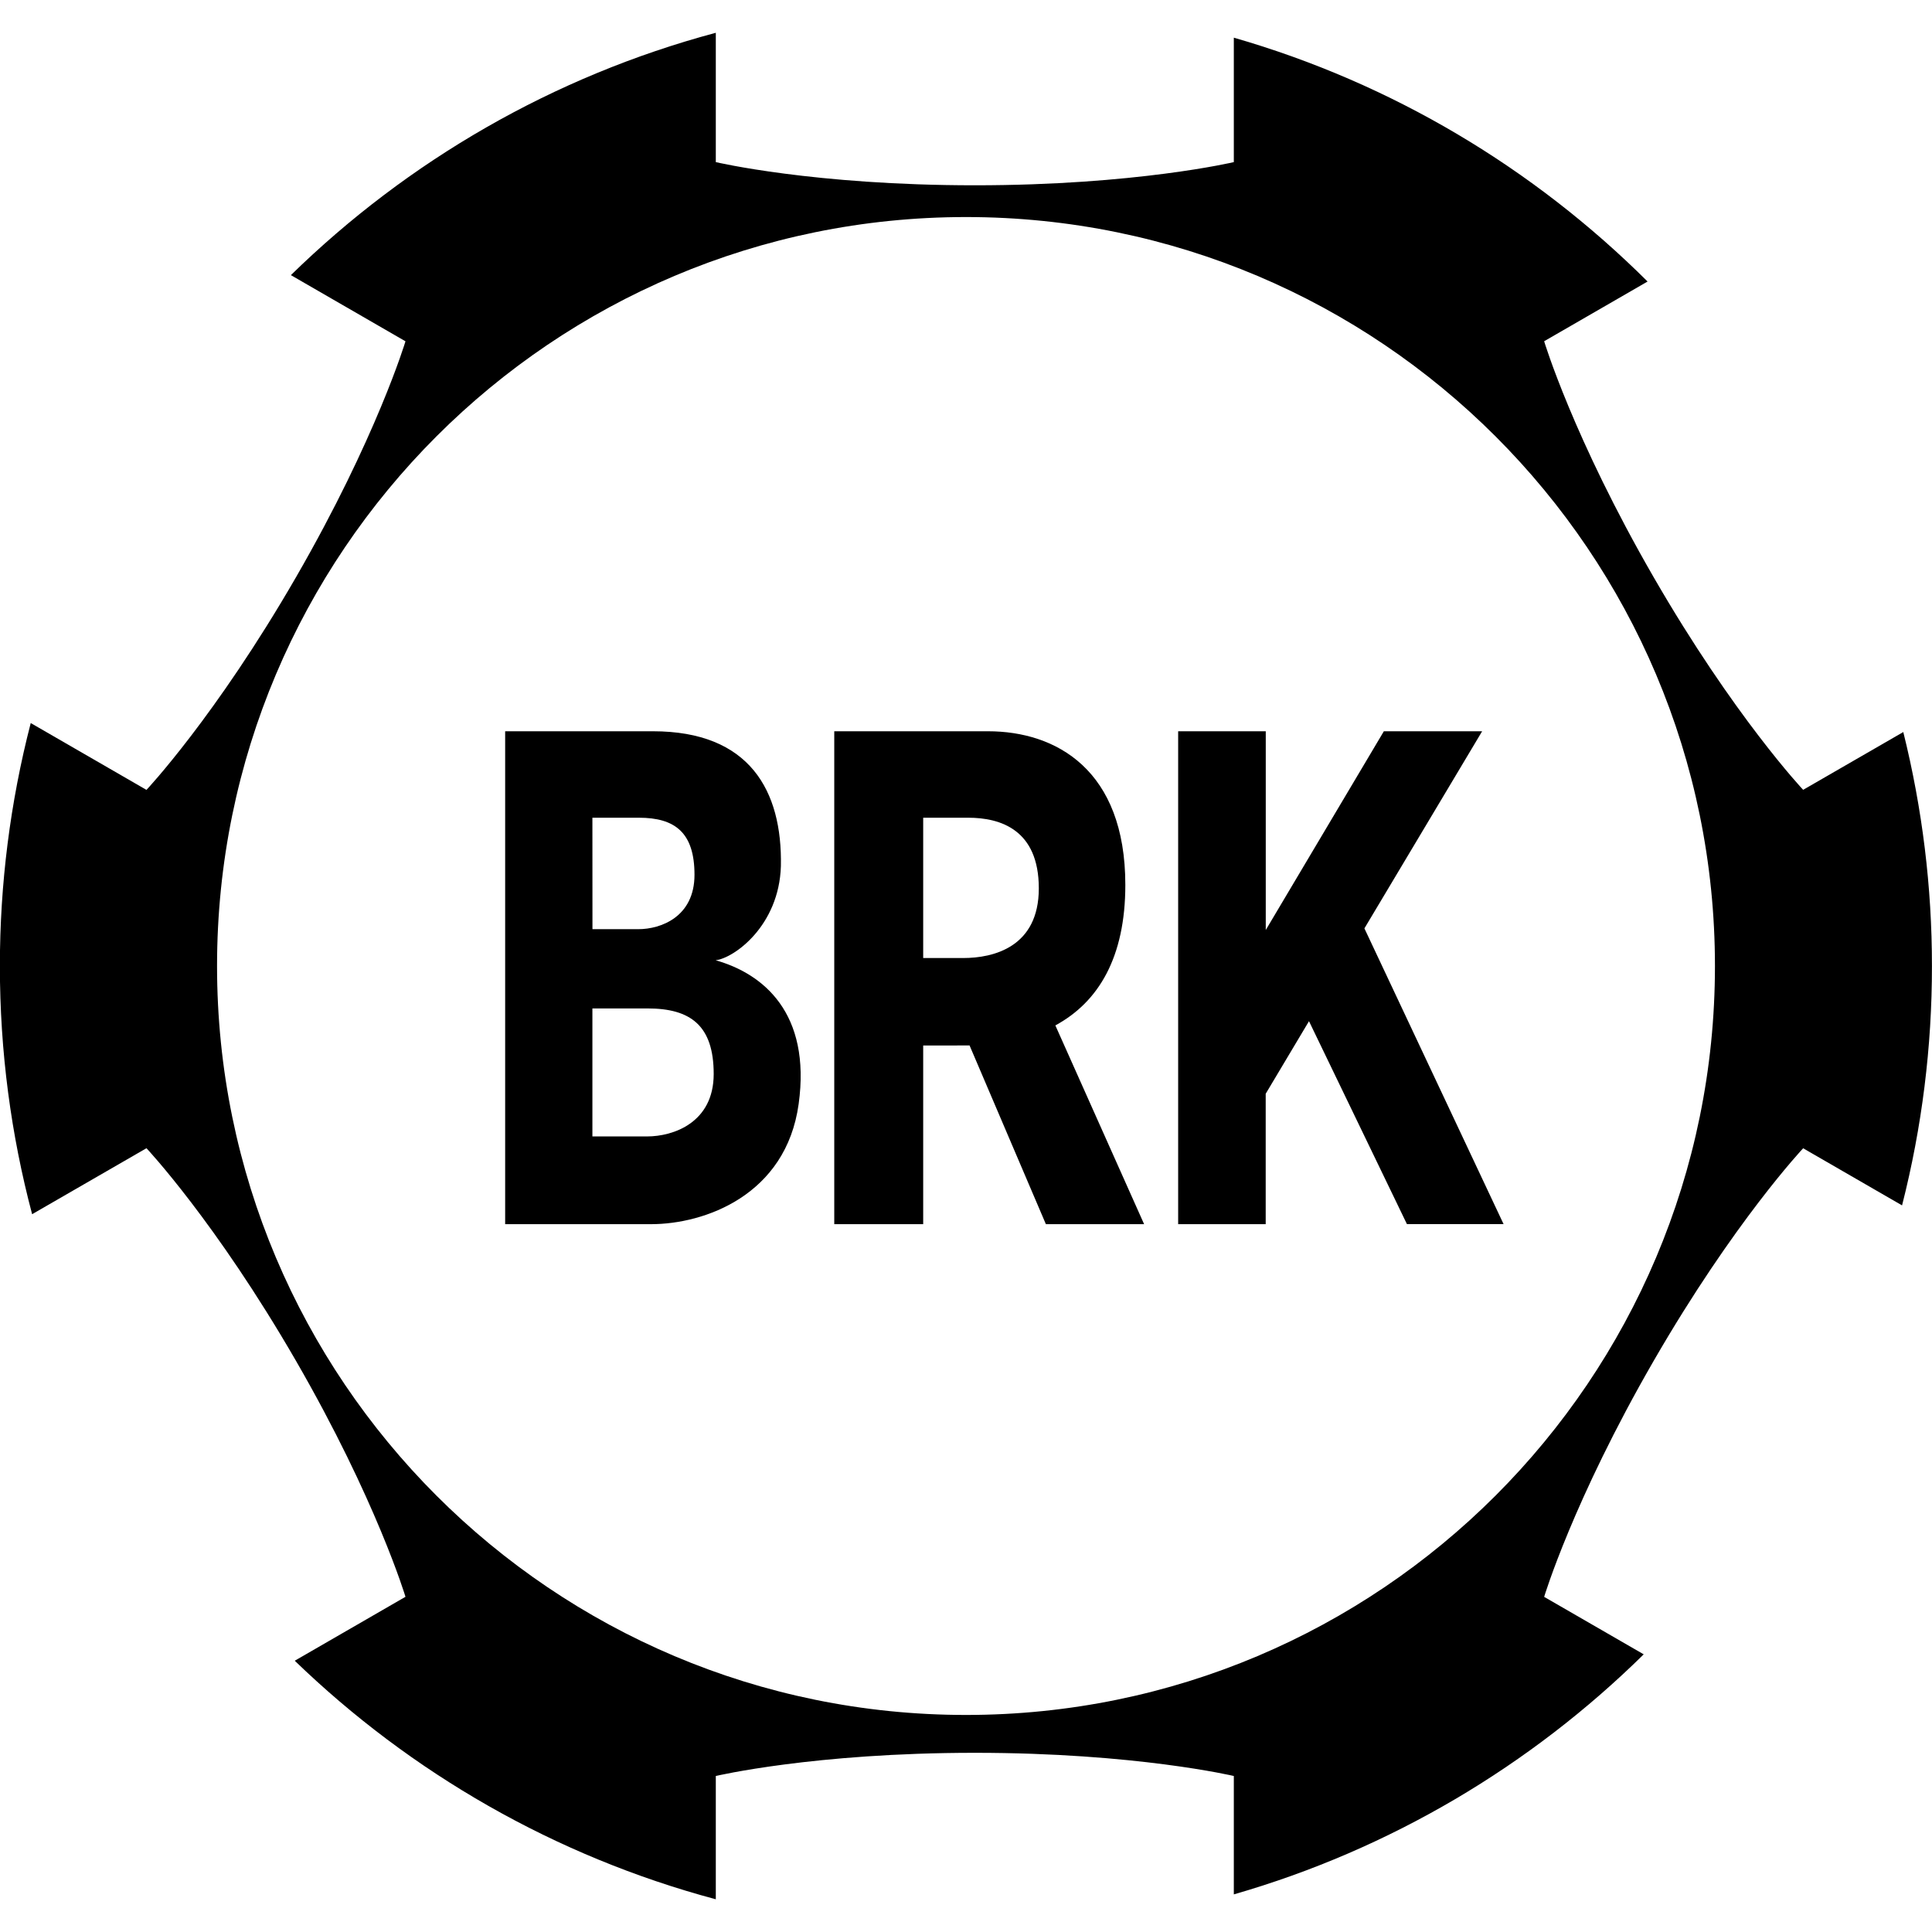 <svg version="1.1" xmlns="http://www.w3.org/2000/svg" viewBox="0 0 32 32">
<title>brk</title>
<path d="M31.526 12.124l-1.66 0.958c0 0-1.144-1.214-2.477-3.523s-1.813-3.907-1.813-3.907l1.713-0.989c-1.883-1.875-4.229-3.284-6.853-4.039v2.061c0 0-1.624 0.384-4.29 0.384s-4.29-0.384-4.29-0.384v-2.142c-2.692 0.72-5.103 2.123-7.038 4.014l1.898 1.096c0 0-0.48 1.598-1.813 3.907s-2.477 3.523-2.477 3.523l-1.917-1.107c-0.34 1.314-0.511 2.667-0.511 4.024 0 1.421 0.186 2.799 0.534 4.111l1.894-1.093c0 0 1.144 1.215 2.477 3.523s1.813 3.907 1.813 3.907l-1.834 1.059c1.924 1.859 4.312 3.239 6.974 3.951v-2.042c0 0 1.624-0.384 4.29-0.384s4.29 0.384 4.29 0.384v1.961c2.594-0.747 4.917-2.133 6.789-3.976l-1.649-0.952c0 0 0.48-1.598 1.813-3.907s2.477-3.523 2.477-3.523l1.638 0.946c0.33-1.295 0.496-2.627 0.495-3.963 0.001-1.306-0.159-2.608-0.474-3.875zM16 28.405c-6.851 0-12.405-5.554-12.405-12.405s5.554-12.405 12.405-12.405 12.405 5.554 12.405 12.405c0 6.851-5.554 12.405-12.405 12.405z"></path>
<path d="M11.854 15.905c0.307-0.037 1.050-0.571 1.080-1.559 0.025-1.252-0.519-2.234-2.119-2.234h-2.448v8.164h2.418c0.884 0 2.234-0.479 2.443-1.989s-0.589-2.161-1.375-2.382zM9.812 13.544h0.77c0.597 0 0.921 0.245 0.921 0.945s-0.561 0.901-0.929 0.901h-0.761zM10.717 18.823h-0.905v-2.12h0.915c0.71 0 1.094 0.282 1.094 1.086s-0.666 1.034-1.104 1.034zM18.639 14.657c0-1.907-1.146-2.545-2.275-2.545h-2.546v8.164h1.473v-2.959c0.177 0 0.733-0.001 0.768-0.001l1.264 2.96h1.627l-1.47-3.292c0.716-0.387 1.159-1.129 1.159-2.327zM15.954 15.868h-0.663v-2.324h0.745c0.532 0 1.17 0.196 1.17 1.17s-0.753 1.154-1.252 1.154zM24.549 12.112h-1.628l-1.956 3.292v-3.292h-1.451v8.164h1.45v-2.16l0.717-1.202 1.622 3.361h1.601l-2.305-4.898z"></path>
</svg>
